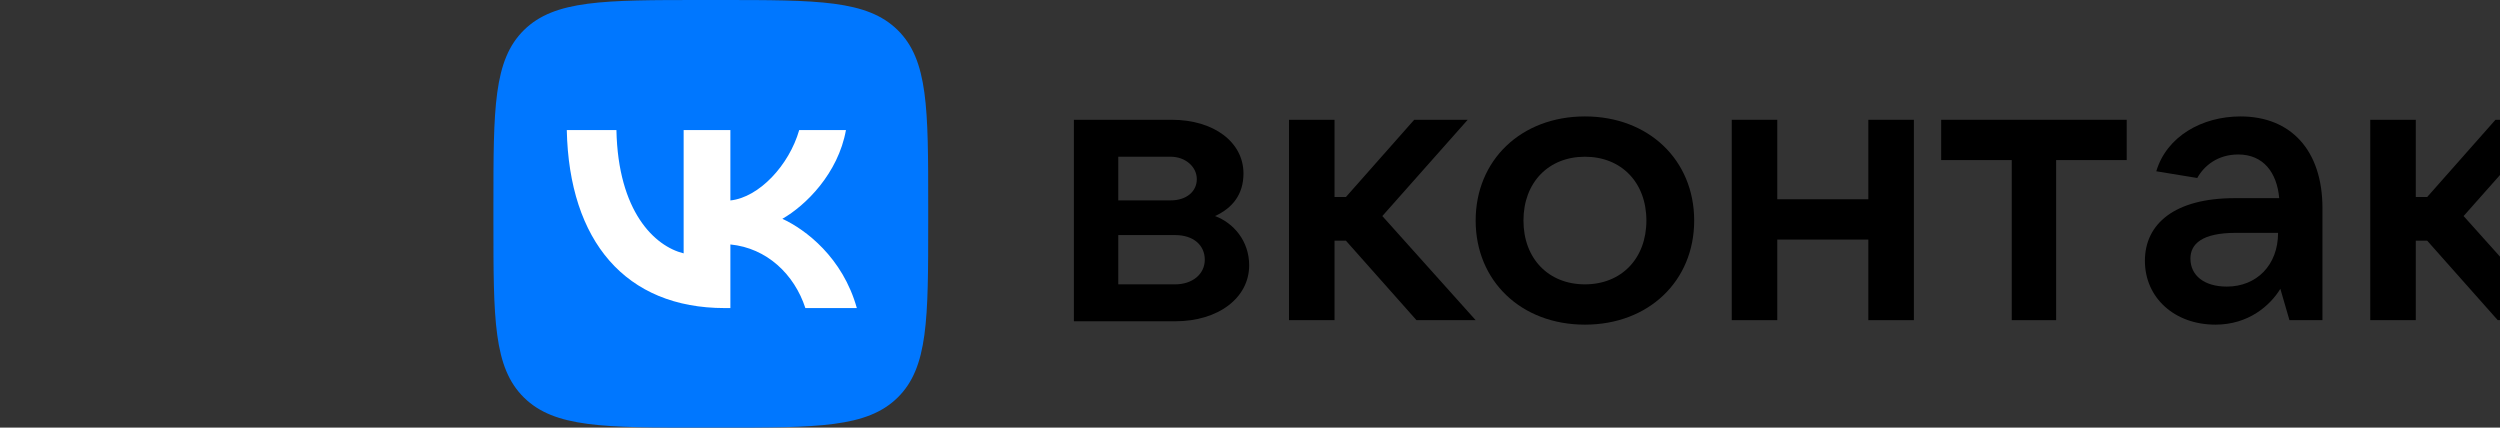 <svg width="228" height="39" viewBox="0 0 228 39" fill="none" xmlns="http://www.w3.org/2000/svg">
<rect x="0" y="0" width="228" height="39" fill="#333333" stroke="none"/>
<g clip-path="url(#clip0_216_64)">
<path d="M113.924 24.196C113.924 27.157 111.121 29.301 107.177 29.301H97.939V10.924H106.865C110.706 10.924 113.405 12.966 113.405 15.824C113.405 17.764 112.367 18.989 110.81 19.704C112.471 20.317 113.924 21.95 113.924 24.196ZM101.987 14.293V18.275H106.762C108.215 18.275 109.149 17.458 109.149 16.335C109.149 15.212 108.111 14.293 106.762 14.293H101.987ZM107.177 25.932C108.734 25.932 109.876 25.013 109.876 23.686C109.876 22.358 108.838 21.439 107.177 21.439H101.987V25.932H107.177Z" fill="black"/>
<path d="M129.182 29.199L122.747 21.95H121.709V29.199H117.557V10.924H121.709V17.968H122.747L128.975 10.924H133.854L126.068 19.704L134.58 29.199H129.182Z" fill="black"/>
<path d="M134.58 20.113C134.58 14.6 138.733 10.618 144.545 10.618C150.358 10.618 154.51 14.6 154.51 20.113C154.51 25.626 150.358 29.608 144.545 29.608C138.733 29.608 134.58 25.626 134.58 20.113ZM150.151 20.113C150.151 16.642 147.867 14.294 144.545 14.294C141.223 14.294 138.94 16.642 138.94 20.113C138.94 23.584 141.223 25.932 144.545 25.932C147.867 25.932 150.151 23.584 150.151 20.113Z" fill="black"/>
<path d="M170.392 10.924H174.545V29.199H170.392V21.848H162.088V29.199H157.936V10.924H162.088V18.172H170.392V10.924Z" fill="black"/>
<path d="M183.471 29.199V14.599H177.035V10.924H193.955V14.599H187.519V29.199H183.471Z" fill="black"/>
<path d="M211.808 18.99V29.199H208.798L207.968 26.341C207.033 27.872 205.062 29.608 202.051 29.608C198.314 29.608 195.615 27.157 195.615 23.788C195.615 20.419 198.314 18.071 203.816 18.071H207.864C207.656 15.723 206.411 14.089 204.127 14.089C202.259 14.089 201.013 15.11 200.39 16.233L196.654 15.621C197.588 12.456 200.806 10.618 204.335 10.618C208.902 10.618 211.808 13.681 211.808 18.99ZM207.76 21.236H203.92C200.806 21.236 199.767 22.257 199.767 23.584C199.767 25.116 201.013 26.137 203.089 26.137C205.788 26.137 207.76 24.197 207.76 21.236Z" fill="black"/>
<path d="M227.794 29.199L221.359 21.95H220.32V29.199H216.168V10.924H220.32V17.968H221.359L227.587 10.924H232.466L224.68 19.704L233.192 29.199H227.794Z" fill="black"/>
<path d="M45 18.72C45 9.895 45 5.483 47.787 2.741C50.575 0 55.061 0 64.033 0H65.619C74.591 0 79.078 0 81.865 2.741C84.652 5.483 84.652 9.895 84.652 18.72V20.28C84.652 29.105 84.652 33.517 81.865 36.258C79.078 39 74.591 39 65.619 39H64.033C55.061 39 50.575 39 47.787 36.258C45 33.517 45 29.105 45 20.28V18.72Z" fill="#0077FF"/>
<path d="M66.098 28.096C57.061 28.096 51.906 22.002 51.691 11.862H56.218C56.367 19.305 59.704 22.457 62.348 23.107V11.862H66.611V18.281C69.221 18.005 71.963 15.08 72.888 11.862H77.151C76.441 15.827 73.467 18.752 71.352 19.955C73.467 20.93 76.854 23.481 78.143 28.096H73.45C72.442 25.009 69.931 22.62 66.611 22.295V28.096H66.098Z" fill="white"/>
</g>
<defs>
<clipPath id="clip0_216_64">
<rect width="228" height="39" fill="white"/>
</clipPath>
</defs>
</svg>
